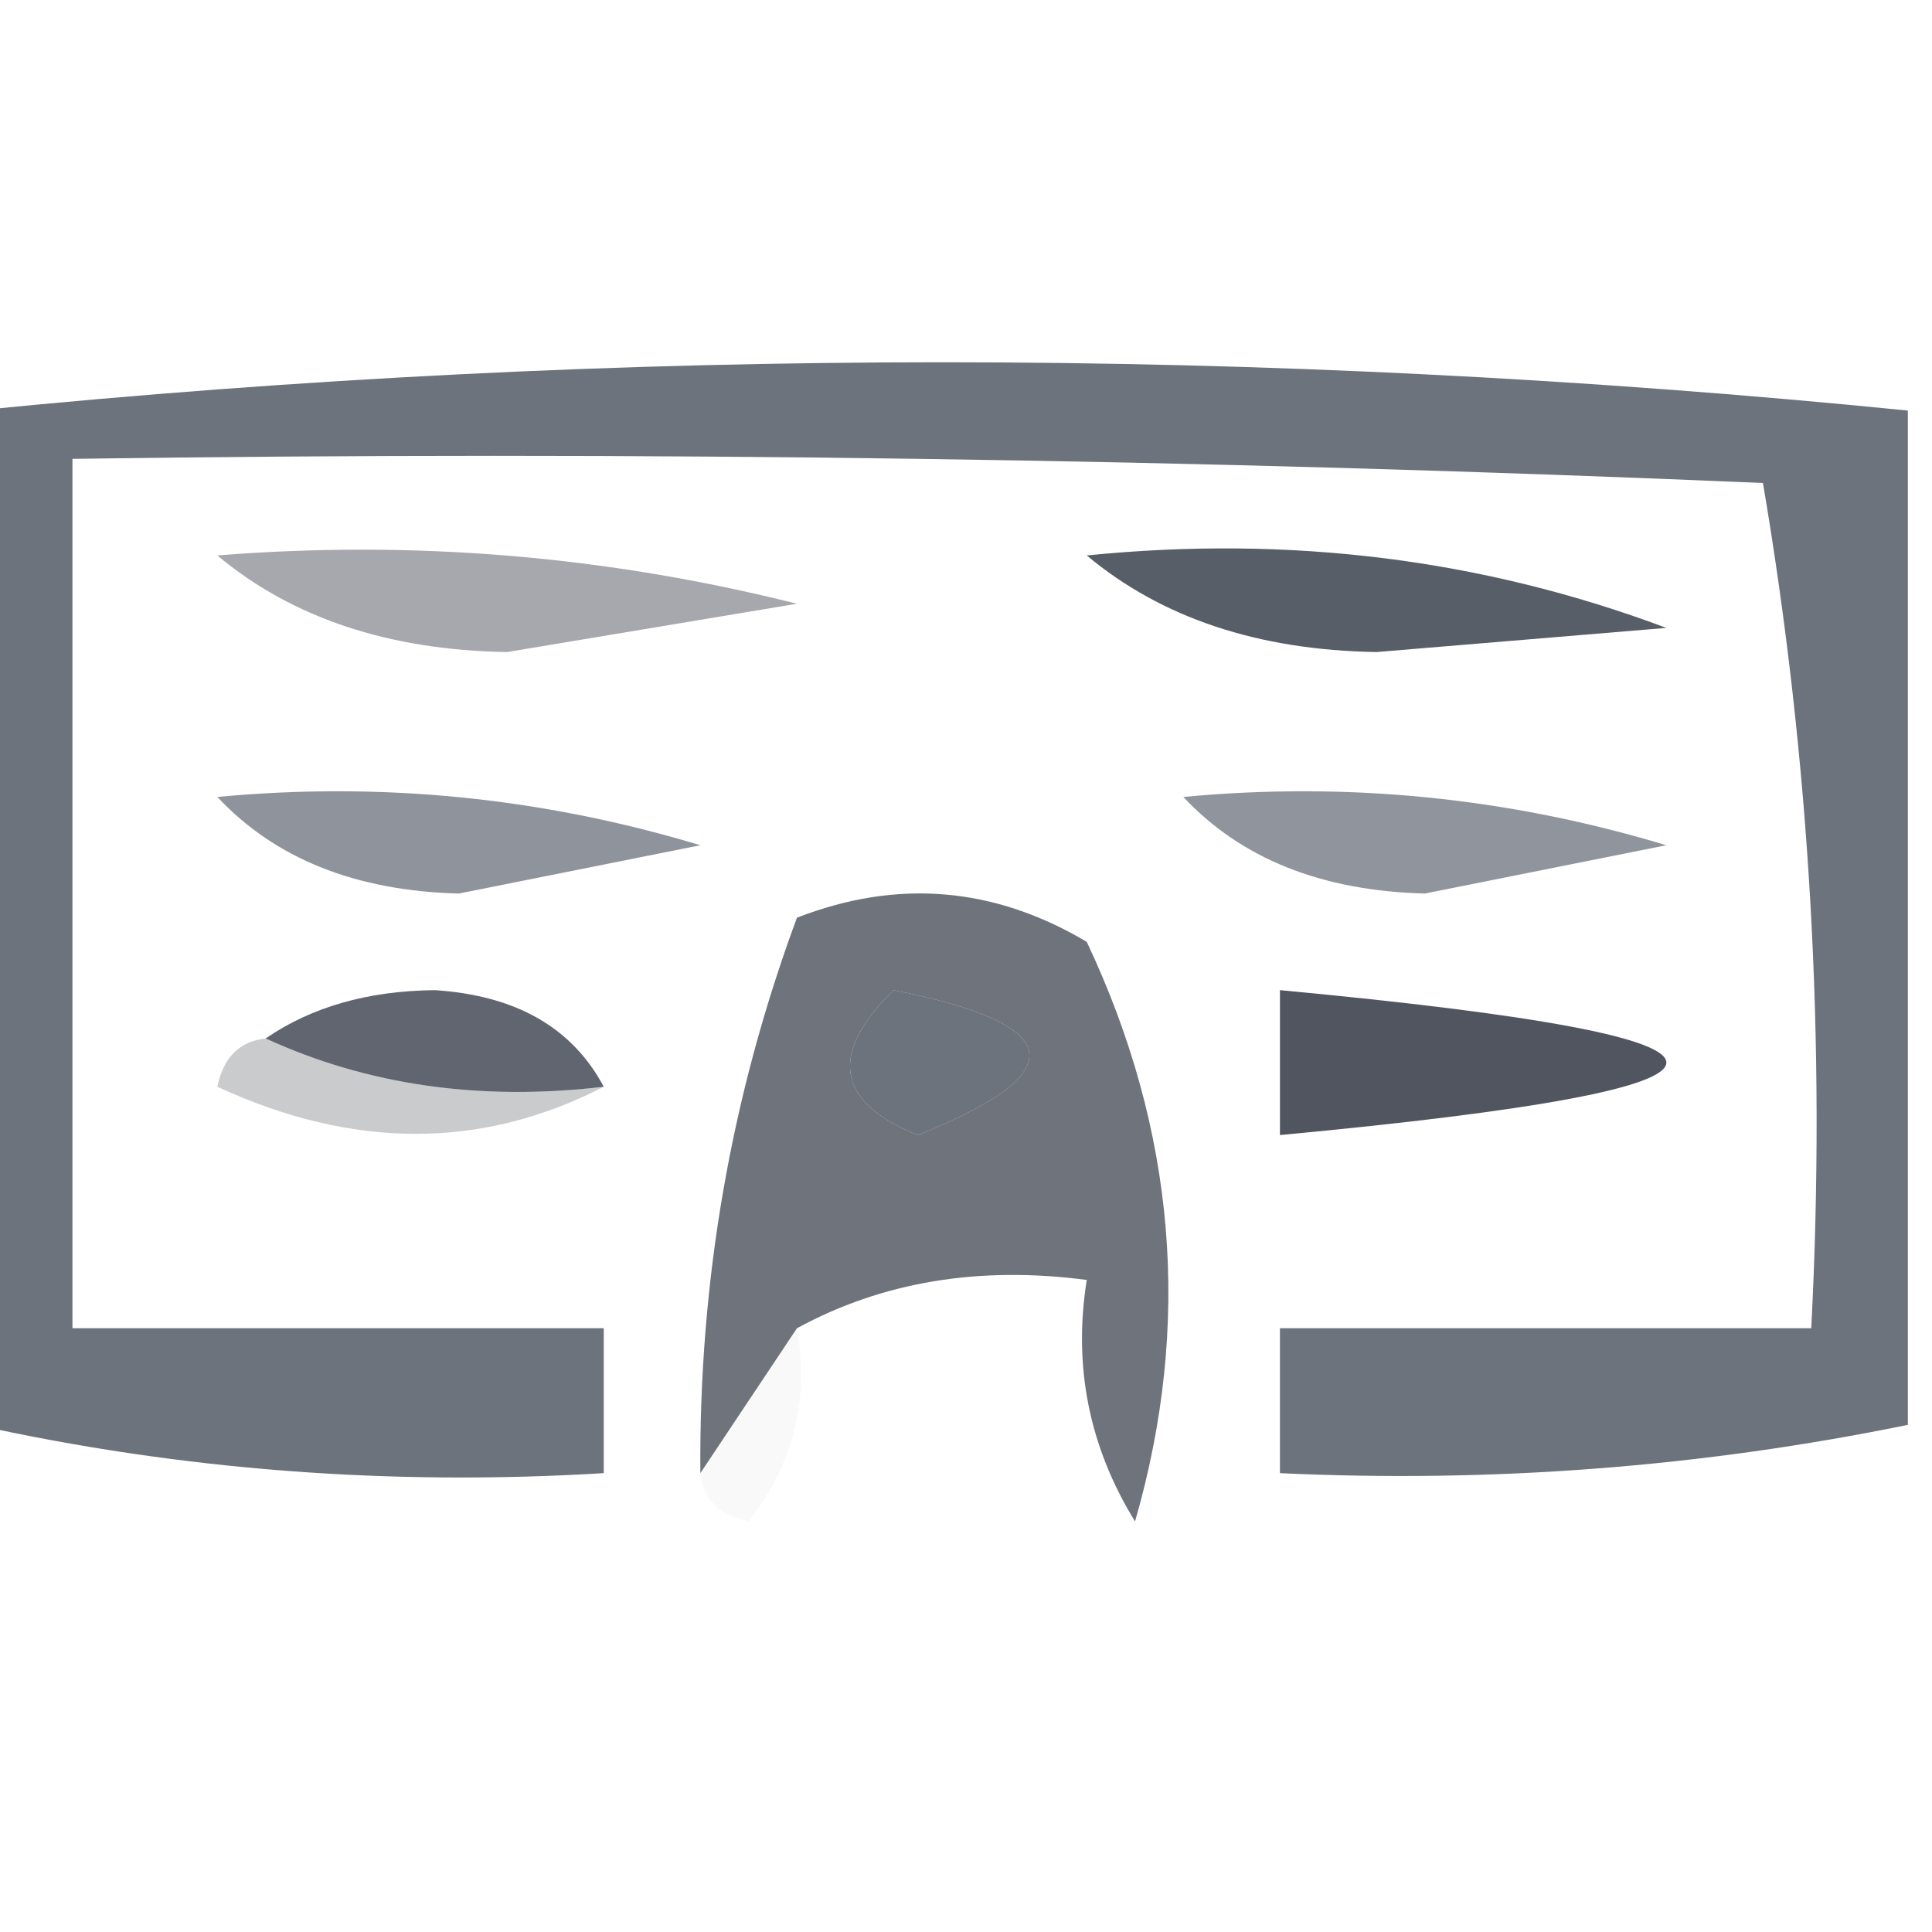 <?xml version="1.0" encoding="UTF-8"?>
<!DOCTYPE svg PUBLIC "-//W3C//DTD SVG 1.1//EN" "http://www.w3.org/Graphics/SVG/1.1/DTD/svg11.dtd">
<svg xmlns="http://www.w3.org/2000/svg" version="1.1" width="40px" height="40px" style="shape-rendering:geometricPrecision; text-rendering:geometricPrecision; image-rendering:optimizeQuality; fill-rule:evenodd; clip-rule:evenodd" xmlns:xlink="http://www.w3.org/1999/xlink">
<g><path style="opacity:0.856" fill="#565c67" d="M 39.5,8.5 C 39.5,15.5 39.5,22.5 39.5,29.5C 35.231,30.373 30.898,30.706 26.5,30.5C 26.5,29.5 26.5,28.5 26.5,27.5C 30.167,27.5 33.833,27.5 37.5,27.5C 37.808,21.575 37.475,15.741 36.5,10C 24.838,9.5 13.171,9.333 1.5,9.5C 1.5,15.5 1.5,21.5 1.5,27.5C 5.167,27.5 8.833,27.5 12.5,27.5C 12.5,28.5 12.5,29.5 12.5,30.5C 8.069,30.769 3.735,30.436 -0.5,29.5C -0.5,22.5 -0.5,15.5 -0.5,8.5C 12.833,7.167 26.167,7.167 39.5,8.5 Z M 18.5,20.5 C 22.075,21.207 22.242,22.207 19,23.5C 17.317,22.823 17.15,21.823 18.5,20.5 Z"/></g>
<g><path style="opacity:0.474" fill="#444952" d="M 4.5,11.5 C 8.555,11.176 12.555,11.509 16.5,12.5C 14.5,12.833 12.5,13.167 10.5,13.5C 8.048,13.461 6.048,12.794 4.5,11.5 Z"/></g>
<g><path style="opacity:0.974" fill="#545a65" d="M 22.5,11.5 C 26.703,11.076 30.703,11.576 34.5,13C 32.5,13.167 30.5,13.333 28.5,13.5C 26.048,13.461 24.048,12.794 22.5,11.5 Z"/></g>
<g><path style="opacity:0.684" fill="#5c636f" d="M 4.5,16.5 C 7.898,16.18 11.232,16.513 14.5,17.5C 12.833,17.833 11.167,18.167 9.5,18.5C 7.36,18.444 5.694,17.777 4.5,16.5 Z"/></g>
<g><path style="opacity:0.682" fill="#5d6470" d="M 24.5,16.5 C 27.898,16.18 31.232,16.513 34.5,17.5C 32.833,17.833 31.167,18.167 29.5,18.5C 27.36,18.444 25.694,17.777 24.5,16.5 Z"/></g>
<g><path style="opacity:0.845" fill="#545a65" d="M 16.5,27.5 C 15.833,28.5 15.167,29.5 14.5,30.5C 14.469,26.516 15.136,22.683 16.5,19C 18.579,18.192 20.579,18.359 22.5,19.5C 24.346,23.41 24.68,27.41 23.5,31.5C 22.548,29.955 22.215,28.288 22.5,26.5C 20.265,26.205 18.265,26.539 16.5,27.5 Z M 18.5,20.5 C 17.15,21.823 17.317,22.823 19,23.5C 22.242,22.207 22.075,21.207 18.5,20.5 Z"/></g>
<g><path style="opacity:0.944" fill="#575c68" d="M 12.5,22.5 C 9.941,22.802 7.607,22.468 5.5,21.5C 6.449,20.848 7.615,20.514 9,20.5C 10.681,20.608 11.848,21.275 12.5,22.5 Z"/></g>
<g><path style="opacity:0.971" fill="#4c515b" d="M 26.5,20.5 C 37.167,21.5 37.167,22.5 26.5,23.5C 26.5,22.5 26.5,21.5 26.5,20.5 Z"/></g>
<g><path style="opacity:0.251" fill="#2e3238" d="M 5.5,21.5 C 7.607,22.468 9.941,22.802 12.5,22.5C 9.976,23.8 7.309,23.8 4.5,22.5C 4.624,21.893 4.957,21.56 5.5,21.5 Z"/></g>
<g><path style="opacity:0.031" fill="#292c32" d="M 16.5,27.5 C 16.762,28.978 16.429,30.311 15.5,31.5C 14.893,31.376 14.56,31.043 14.5,30.5C 15.167,29.5 15.833,28.5 16.5,27.5 Z"/></g>
</svg>
